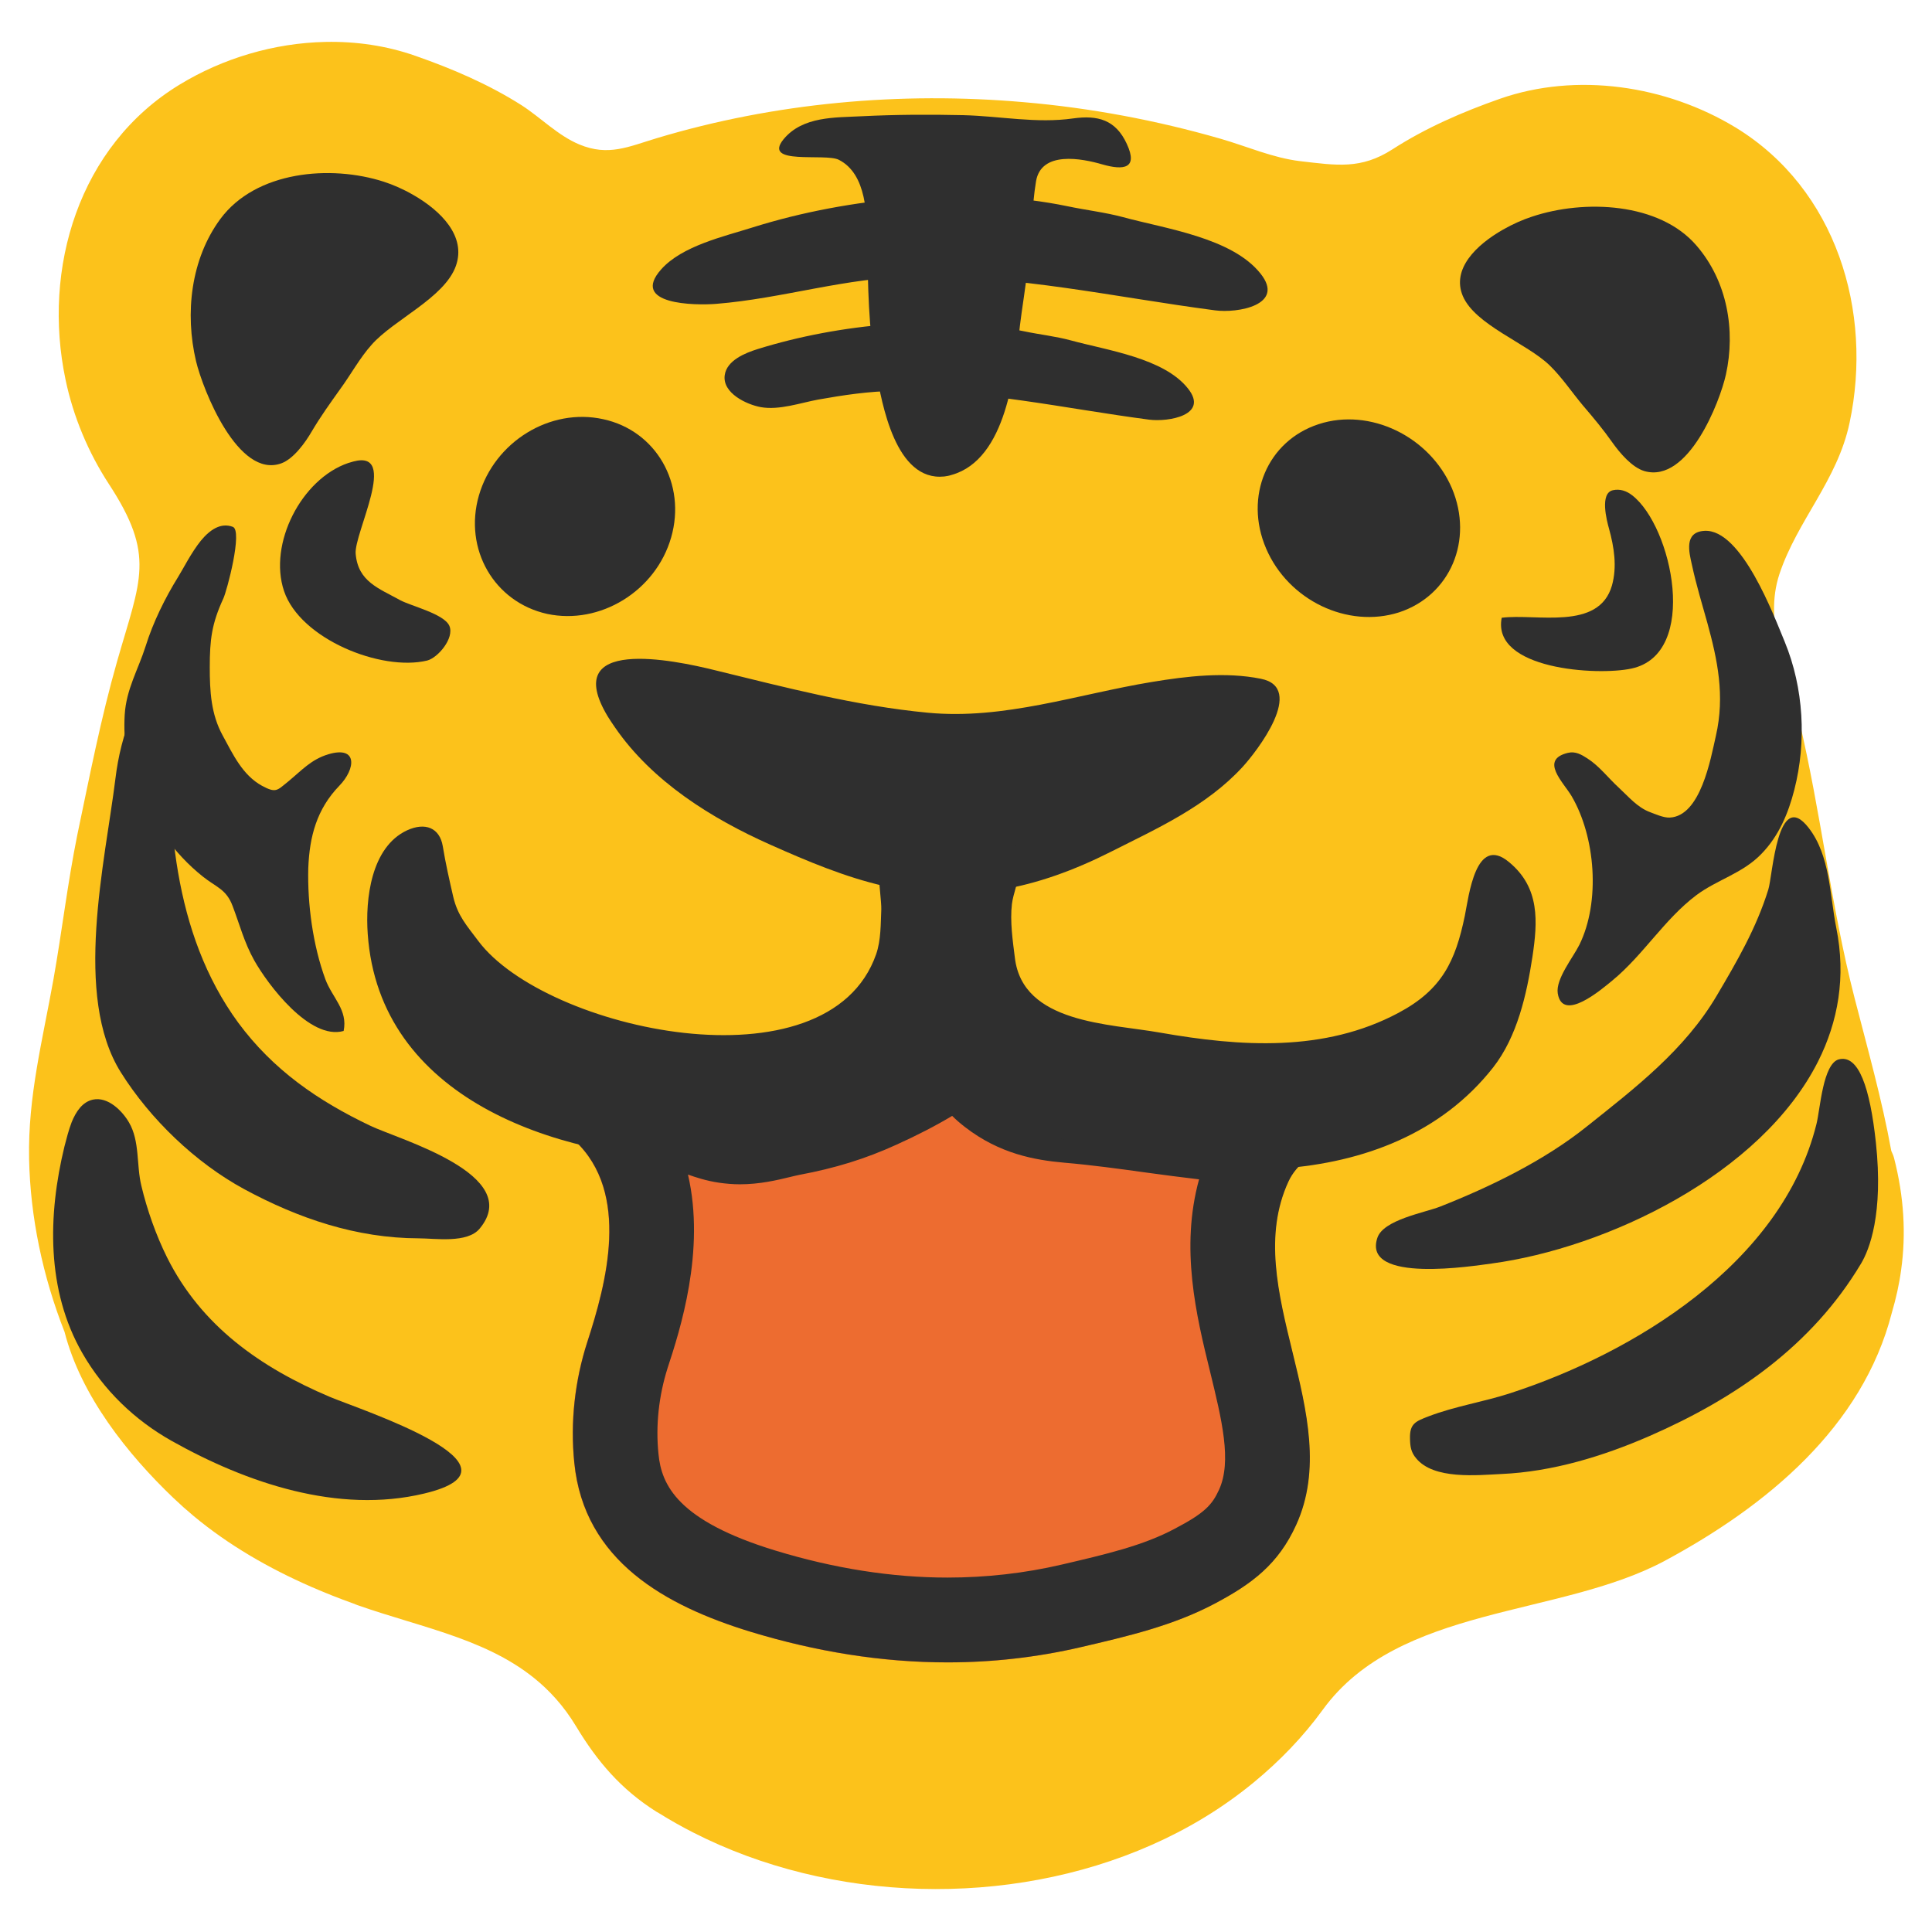<?xml version="1.0" encoding="UTF-8" standalone="no"?>
<svg
   width="128"
   height="128"
   style="enable-background:new 0 0 128 128;"
   version="1.1"
   id="svg23817"
   sodipodi:docname="emoji_u1f42f.svg"
   inkscape:version="1.2.2 (732a01da63, 2022-12-09)"
   xmlns:inkscape="http://www.inkscape.org/namespaces/inkscape"
   xmlns:sodipodi="http://sodipodi.sourceforge.net/DTD/sodipodi-0.dtd"
   xmlns="http://www.w3.org/2000/svg"
   xmlns:svg="http://www.w3.org/2000/svg">
  <defs
     id="defs23821" />
  <sodipodi:namedview
     id="namedview23819"
     pagecolor="#ffffff"
     bordercolor="#000000"
     borderopacity="0.25"
     inkscape:showpageshadow="2"
     inkscape:pageopacity="0.0"
     inkscape:pagecheckerboard="0"
     inkscape:deskcolor="#d1d1d1"
     showgrid="false"
     inkscape:zoom="2.9996795"
     inkscape:cx="48.505181"
     inkscape:cy="72.67443"
     inkscape:window-width="1366"
     inkscape:window-height="697"
     inkscape:window-x="-8"
     inkscape:window-y="-8"
     inkscape:window-maximized="1"
     inkscape:current-layer="svg23817" />
  <g
     id="g24600"
     transform="matrix(1.023,0,0,1.023,141.792,-19.948)"
     style="stroke-width:0.977">
    <path
       id="path23765-4"
       style="fill:#fcc21b;stroke-width:0.977"
       d="M -117.527 22.214 C -120.838 22.283 -124.163 23.266 -126.969 24.978 C -133.499 28.948 -135.879 36.879 -134.359 44.089 C -133.859 46.479 -132.889 48.797 -131.559 50.837 C -128.509 55.497 -129.499 57.007 -131.019 62.327 C -132.079 66.037 -132.809 69.818 -133.599 73.578 C -134.229 76.698 -134.589 79.807 -135.139 82.907 C -135.839 86.837 -136.8 90.498 -136.72 94.538 C -136.645 98.322 -135.836 102.165 -134.422 105.763 C -133.363 109.896 -130.324 113.696 -127.37 116.517 C -127.366 116.521 -127.362 116.523 -127.358 116.527 C -126.943 116.923 -126.514 117.306 -126.074 117.672 C -123.789 119.575 -121.189 121.068 -118.459 122.262 C -117.559 122.655 -116.647 123.016 -115.725 123.346 C -115.639 123.377 -115.556 123.417 -115.47 123.447 C -111.119 124.982 -106.597 125.705 -103.337 128.763 C -103.334 128.766 -103.331 128.769 -103.327 128.772 C -102.829 129.242 -102.36 129.764 -101.926 130.355 C -101.708 130.652 -101.498 130.966 -101.298 131.297 C -100.608 132.442 -99.878 133.465 -99.037 134.38 C -98.616 134.838 -98.169 135.268 -97.684 135.674 C -97.195 136.083 -96.671 136.468 -96.099 136.828 C -96.044 136.864 -95.983 136.891 -95.928 136.926 C -95.213 137.371 -94.478 137.787 -93.723 138.172 C -84.805 142.732 -73.295 143.087 -64.022 138.983 C -63.447 138.729 -62.88 138.457 -62.323 138.168 C -62.01 138.005 -61.699 137.838 -61.392 137.664 C -60.843 137.354 -60.306 137.025 -59.779 136.68 C -59.479 136.482 -59.184 136.279 -58.892 136.071 C -58.38 135.705 -57.881 135.322 -57.395 134.922 C -55.737 133.554 -54.223 131.999 -52.929 130.217 C -48.009 123.457 -37.638 124.238 -30.818 120.598 C -24.19 117.039 -17.973 111.913 -16.08 104.503 C -15.814 103.6 -15.605 102.676 -15.479 101.728 C -15.159 99.438 -15.289 97.028 -15.939 94.498 C -15.991 94.299 -16.057 94.184 -16.118 94.038 C -16.723 90.694 -17.658 87.401 -18.498 84.129 C -20.028 78.179 -20.678 72.078 -22.098 66.108 C -22.818 63.098 -24.42 59.868 -23.36 56.668 C -22.2 53.198 -19.609 50.617 -18.819 46.877 C -17.289 39.667 -19.68 31.737 -26.2 27.757 C -30.7 25.027 -36.498 24.158 -41.468 25.898 C -43.888 26.748 -46.259 27.777 -48.419 29.167 C -50.469 30.487 -52.039 30.208 -54.389 29.938 C -56.169 29.728 -57.848 28.978 -59.548 28.488 C -63.708 27.288 -67.989 26.487 -72.299 26.117 C -80.319 25.417 -88.449 26.158 -96.069 28.448 C -97.899 28.998 -99.199 29.638 -101.079 28.858 C -102.469 28.278 -103.57 27.128 -104.82 26.318 C -106.96 24.958 -109.318 23.947 -111.698 23.117 C -113.558 22.461 -115.541 22.173 -117.527 22.214 z " />
    <path
       d="m -98.769,66.618 c -0.16,-0.23 -0.32,-0.47 -0.47,-0.71 -3.14,-5.21 4.25,-3.67 6.95,-3 4.55,1.11 9.11,2.31 13.78,2.75 4.92,0.47 9.7,-1.2 14.49,-1.99 2.29,-0.38 4.78,-0.67 7.07,-0.21 2.94,0.58 -0.26,4.71 -1.19,5.72 -2.35,2.55 -5.5,3.96 -8.53,5.49 -4.76,2.4 -9.39,3.41 -14.65,2.22 -2.55,-0.58 -4.99,-1.61 -7.39,-2.68 -3.8,-1.69 -7.65,-4.09 -10.06,-7.59 z"
       style="fill:#2f2f2f;stroke-width:0.977"
       id="path23769-5" />
    <path
       d="m -95.139,54.308 c -1,3.48 -4.61,5.68 -8.03,4.95 -3.43,-0.76 -5.42,-4.19 -4.42,-7.67 1.01,-3.48 4.61,-5.7 8.05,-4.94 3.43,0.74 5.4,4.19 4.4,7.66 z"
       style="fill:#2f2f2f;stroke-width:0.977"
       id="path23771-3" />
    <path
       d="m -56.609,55.018 c 1.44,3.37 5.29,5.2 8.61,4.14 3.32,-1.09 4.85,-4.68 3.42,-8.05 -1.44,-3.35 -5.31,-5.22 -8.62,-4.14 -3.33,1.08 -4.85,4.69 -3.41,8.05 z"
       style="fill:#2f2f2f;stroke-width:0.977"
       id="path23773-4" />
    <path
       d="m -105.249,90.798 c -0.04,0.02 -0.06,0.04 -0.11,0.06 0.95,1.25 2.82,1.44 3.97,2.51 3.64,3.4 2.03,9.3 0.81,13.05 -0.8,2.48 -1.11,5.17 -0.84,7.81 0.63,6.37 5.93,9.27 11.42,10.95 7.02,2.14 14.21,2.68 21.4,0.99 3,-0.7 5.94,-1.38 8.64,-2.81 2.44,-1.29 4.13,-2.57 5.28,-5.1 3.24,-7.11 -3.7,-15.3 -0.5,-22.24 0.54,-1.18 1.71,-1.85 2.71,-2.59 0.07,-0.05 2.48,-2.13 1.57,-2.25 -1.08,-0.14 -2.25,-0.05 -3.36,-0.05 -1.53,0 -2.88,-0.33 -4.38,-0.48 -3.55,-0.35 -7.06,-0.97 -10.58,-1.28 -1.35,-0.12 -2.45,-0.33 -3.56,-1.18 -1.21,-0.92 -3.13,-4.04 -4.85,-2.61 -1.49,1.26 -3.38,2.27 -5.25,3.12 -1.67,0.76 -3.22,1.21 -5.02,1.55 -1.06,0.2 -2.24,0.64 -3.35,0.48 -0.9,-0.14 -1.55,-0.6 -2.48,-0.62 -2.93,-0.05 -5.9,0.34 -8.79,0.48 -0.86,0.02 -1.92,-0.21 -2.73,0.21 z"
       style="fill:#ed6c30;stroke-width:0.977"
       id="path23775-9" />
    <path
       d="m -76.939,91.768 c 0.25,0.25 0.54,0.5 0.84,0.73 2.24,1.73 4.51,2.13 6.41,2.3 1.76,0.15 3.52,0.39 5.39,0.65 1.11,0.15 2.23,0.3 3.35,0.43 -1.23,4.46 -0.18,8.83 0.71,12.44 0.76,3.12 1.43,5.82 0.58,7.67 -0.45,0.98 -0.94,1.51 -2.87,2.52 -2.04,1.09 -4.45,1.65 -7.32,2.32 -2.4,0.56 -4.89,0.84 -7.39,0.84 -3.59,0 -7.35,-0.59 -11.15,-1.75 -6.32,-1.93 -7.38,-4.24 -7.57,-6.26 -0.19,-1.84 0.02,-3.76 0.59,-5.56 0.79,-2.41 2.47,-7.58 1.32,-12.53 0.46,0.16 1.14,0.4 2.03,0.53 0.43,0.06 0.87,0.1 1.33,0.1 1.29,0 2.42,-0.27 3.24,-0.47 0.21,-0.05 0.41,-0.1 0.61,-0.14 2.35,-0.44 4.28,-1.04 6.28,-1.95 1.35,-0.61 2.55,-1.23 3.62,-1.87 m 0.29,-6.59 c -0.32,0 -0.64,0.11 -0.95,0.38 -1.49,1.26 -3.38,2.27 -5.25,3.12 -1.67,0.76 -3.22,1.21 -5.02,1.55 -0.9,0.17 -1.89,0.51 -2.83,0.51 -0.18,0 -0.34,-0.01 -0.51,-0.03 -0.9,-0.14 -1.55,-0.6 -2.48,-0.62 -0.19,-0.01 -0.37,-0.01 -0.55,-0.01 -2.74,0 -5.53,0.35 -8.23,0.48 -0.09,0.01 -0.17,0.01 -0.26,0.01 -0.38,0 -0.76,-0.03 -1.13,-0.03 -0.49,0 -0.97,0.05 -1.38,0.26 -0.04,0.02 -0.06,0.04 -0.11,0.06 0.95,1.25 2.82,1.44 3.97,2.51 3.64,3.4 2.03,9.3 0.81,13.05 -0.8,2.48 -1.11,5.17 -0.84,7.81 0.63,6.37 5.93,9.27 11.42,10.95 4.21,1.28 8.47,1.98 12.76,1.98 2.88,0 5.77,-0.32 8.65,-0.99 3,-0.7 5.94,-1.38 8.64,-2.81 2.44,-1.29 4.13,-2.57 5.28,-5.1 3.24,-7.11 -3.7,-15.3 -0.5,-22.24 0.54,-1.18 1.71,-1.85 2.71,-2.59 0.07,-0.05 2.48,-2.13 1.57,-2.25 -0.47,-0.06 -0.96,-0.08 -1.45,-0.08 -0.61,0 -1.22,0.03 -1.82,0.03 h -0.1 c -1.53,0 -2.88,-0.33 -4.38,-0.48 -3.55,-0.35 -7.06,-0.97 -10.58,-1.28 -1.35,-0.12 -2.45,-0.33 -3.56,-1.18 -0.98,-0.78 -2.45,-3.01 -3.88,-3.01 z"
       style="fill:#2f2f2f;stroke-width:0.977"
       id="path23779-8" />
    <path
       d="m -32.899,51.578 c -0.37,-0.29 -0.79,-0.43 -1.25,-0.33 -0.86,0.19 -0.4,1.96 -0.25,2.49 0.33,1.2 0.53,2.46 0.19,3.68 -0.85,2.96 -4.91,1.8 -7.14,2.09 -0.66,3.35 6.19,3.77 8.4,3.29 4.43,-0.94 2.64,-9.22 0.05,-11.22 z"
       style="fill:#2f2f2f;stroke-width:0.977"
       id="path23781-1" />
    <path
       d="m -28.029,59.848 c 0.65,2.37 1.15,4.7 0.55,7.31 -0.34,1.5 -0.99,5.2 -2.99,5.29 -0.39,0.02 -0.92,-0.22 -1.27,-0.35 -0.83,-0.31 -1.39,-1 -2.02,-1.58 -0.7,-0.64 -1.26,-1.4 -2.04,-1.9 -0.39,-0.25 -0.77,-0.48 -1.27,-0.36 -1.84,0.45 -0.29,1.9 0.24,2.79 1.56,2.65 1.88,6.86 0.51,9.64 -0.4,0.81 -1.55,2.22 -1.4,3.15 0.31,1.9 2.81,-0.24 3.55,-0.85 1.99,-1.64 3.36,-3.96 5.42,-5.51 1.36,-1.02 3.01,-1.41 4.24,-2.7 1.11,-1.15 1.72,-2.6 2.11,-4.13 0.8,-3.12 0.61,-6.59 -0.62,-9.58 -0.7,-1.68 -2.79,-7.31 -5.19,-7.19 -1.36,0.07 -1,1.4 -0.82,2.21 0.28,1.3 0.66,2.54 1,3.76 z"
       style="fill:#2f2f2f;stroke-width:0.977"
       id="path23783-6" />
    <path
       d="m -127.569,65.438 c -0.27,6.95 0.14,14.48 4.39,20.29 2.26,3.06 5.17,5.07 8.58,6.69 1.85,0.88 9.96,3.16 7.06,6.65 -0.8,0.97 -2.89,0.63 -3.95,0.63 -4.04,-0.01 -7.79,-1.29 -11.29,-3.18 -3.16,-1.71 -6.1,-4.54 -8,-7.57 -3.1,-4.94 -1.02,-13.61 -0.35,-19.02 0.34,-2.82 1.4,-5.98 3.74,-7.75 -0.07,1.06 -0.14,2.16 -0.18,3.26 z"
       style="fill:#2f2f2f;stroke-width:0.977"
       id="path23789-4" />
    <path
       d="m -125.589,54.508 c 0.58,-0.7 1.28,-1.18 2.06,-0.89 0.66,0.24 -0.38,4.15 -0.61,4.64 -0.75,1.63 -0.88,2.65 -0.88,4.46 0,1.55 0.08,3.04 0.84,4.42 0.66,1.21 1.28,2.56 2.54,3.25 0.91,0.49 0.97,0.31 1.68,-0.26 0.91,-0.75 1.5,-1.44 2.62,-1.78 1.92,-0.57 1.77,0.95 0.71,2.04 -1.46,1.51 -1.93,3.28 -2.01,5.33 -0.06,2.34 0.3,5.01 1.11,7.21 0.45,1.2 1.46,1.97 1.18,3.34 -2.2,0.62 -4.92,-3.02 -5.79,-4.57 -0.65,-1.16 -0.95,-2.34 -1.4,-3.52 -0.41,-1.1 -1.07,-1.22 -1.93,-1.91 -1.91,-1.52 -3.19,-3.48 -4.21,-5.55 -0.73,-1.48 -0.94,-3.29 -0.85,-4.92 0.1,-1.67 0.88,-2.94 1.36,-4.46 0.48,-1.54 1.26,-3.12 2.11,-4.49 0.33,-0.53 0.84,-1.56 1.47,-2.34 z"
       style="fill:#2f2f2f;stroke-width:0.977"
       id="path23791-0" />
    <path
       d="m -111.849,32.118 c -0.64,-0.37 -1.31,-0.66 -1.9,-0.85 -3.44,-1.11 -8.29,-0.7 -10.59,2.42 -1.91,2.6 -2.3,6.1 -1.57,9.2 0.45,1.87 2.72,7.63 5.52,6.62 0.8,-0.29 1.56,-1.35 1.97,-2.06 0.58,-0.98 1.17,-1.8 1.84,-2.74 0.69,-0.94 1.27,-2.02 2.04,-2.88 1.42,-1.62 4.73,-3.04 5.46,-5.11 0.68,-1.92 -0.97,-3.57 -2.77,-4.6 z"
       style="fill:#2f2f2f;stroke-width:0.977"
       id="path23793-0" />
    <path
       d="m -41.259,34.368 c 0.63,-0.36 1.29,-0.65 1.88,-0.84 3.38,-1.13 8.24,-0.92 10.64,1.87 2.01,2.32 2.54,5.51 1.91,8.36 -0.38,1.73 -2.43,7.07 -5.28,6.25 -0.81,-0.24 -1.6,-1.19 -2.05,-1.82 -0.62,-0.88 -1.22,-1.6 -1.94,-2.44 -0.71,-0.85 -1.35,-1.81 -2.14,-2.58 -1.48,-1.44 -4.83,-2.62 -5.63,-4.5 -0.73,-1.74 0.85,-3.3 2.61,-4.3 z"
       style="fill:#2f2f2f;stroke-width:0.977"
       id="path23795-0" />
    <path
       d="m -115.719,49.388 c -0.11,0.03 -0.22,0.06 -0.34,0.1 -3.02,1.03 -5.18,5.23 -4.15,8.29 1.04,3.1 6.29,5.22 9.27,4.5 0.7,-0.18 1.77,-1.45 1.44,-2.24 -0.33,-0.78 -2.46,-1.28 -3.19,-1.67 -1.39,-0.77 -2.72,-1.2 -2.88,-2.99 -0.14,-1.3 2.84,-6.79 -0.15,-5.99 z"
       style="fill:#2f2f2f;stroke-width:0.977"
       id="path23797-4" />
    <path
       style="fill:#2f2f2f;stroke-width:0.977"
       d="m -20.858,88.238 c 1.297,-2.58 1.816,-5.48 1.178,-8.64 -0.429,-2.14 -0.389,-4.68 -1.787,-6.48 -2.036,-2.64 -2.335,3.12 -2.615,3.99 -0.768,2.48 -2.026,4.65 -3.333,6.86 -2.076,3.53 -5.29,5.99 -8.414,8.48 -2.755,2.21 -6.248,3.91 -9.521,5.2 -0.998,0.39 -3.673,0.85 -4.052,2.02 -0.998,3 6.318,1.8 7.405,1.66 7.425,-1 17.436,-5.74 21.139,-13.09 z"
       id="path24160" />
    <path
       style="fill:#2f2f2f;stroke-width:0.977"
       d="m -20.528,89.905 c -0.21,0.899 -0.31,1.903 -0.44,2.405 -2.25,9.045 -11.88,14.839 -19.84,17.422 -1.74,0.565 -3.56,0.837 -5.28,1.495 -0.84,0.324 -1.23,0.471 -1.2,1.454 0.01,0.512 0.07,0.878 0.4,1.265 1.14,1.391 3.96,1.088 5.52,1.014 3.29,-0.146 6.57,-1.14 9.61,-2.468 5.55,-2.426 10.5,-5.835 13.68,-11.158 0.54,-0.899 1.458,-3.215 0.962,-7.838 -0.378,-3.523 -1.112,-5.757 -2.432,-5.38 -0.48,0.157 -0.78,0.92 -0.98,1.788 z"
       id="path24158"
       sodipodi:nodetypes="cccccccccccc" />
    <path
       style="fill:#2f2f2f;stroke-width:0.977"
       d="m -133.959,92.165 c 0.28,-0.68 0.69,-1.3 1.37,-1.45 0.97,-0.21 1.9,0.72 2.34,1.48 0.71,1.22 0.47,2.75 0.8,4.1 0.37,1.56 0.95,3.2 1.66,4.63 2.22,4.45 6.05,7.13 10.52,9.03 1.98,0.84 13.43,4.53 6.14,6.27 -5.58,1.34 -11.52,-0.69 -16.36,-3.41 -2.4,-1.35 -4.4,-3.28 -5.78,-5.68 -2.34,-4.07 -2.24,-8.95 -1.16,-13.39 0.12,-0.45 0.26,-1.04 0.47,-1.58 z"
       id="path23799-4" />
    <path
       d="m -71.979,36.348 c 0.21,-1.69 0.19,-3.41 0.47,-5.1 0.33,-2 2.97,-1.49 4.3,-1.1 1.37,0.39 2.33,0.28 1.58,-1.33 -0.72,-1.57 -1.89,-1.87 -3.47,-1.65 -2.37,0.34 -4.73,-0.15 -7.11,-0.21 -2.19,-0.05 -4.39,-0.04 -6.59,0.07 -1.72,0.09 -3.82,-0.01 -5.06,1.49 -1.39,1.71 2.69,0.88 3.58,1.33 1.83,0.93 1.82,3.65 1.85,5.41 0.03,2.75 0.07,5.5 0.55,8.21 0.39,2.2 1.27,7.22 4.43,6.89 0.16,-0.02 0.32,-0.05 0.47,-0.1 3.58,-1 4.1,-6.69 4.43,-9.68 0.11,-0.94 0.37,-2.5 0.57,-4.23 z"
       style="fill:#2f2f2f;stroke-width:0.977"
       id="path23803-4" />
    <path
       d="m -89.829,34.218 c -1.9,0.6 -4.59,1.2 -5.95,2.72 -2.05,2.3 2.18,2.35 3.56,2.24 4.34,-0.35 8.4,-1.71 12.85,-1.77 6.7,-0.09 12.89,1.33 19.45,2.19 1.45,0.2 4.58,-0.34 2.95,-2.38 -1.85,-2.33 -6.18,-2.91 -8.92,-3.66 -1.16,-0.31 -2.39,-0.45 -3.57,-0.7 -6.37,-1.32 -14.15,-0.59 -20.37,1.36 z"
       style="fill:#2f2f2f;stroke-width:0.977"
       id="path23805-5" />
    <path
       d="m -89.539,42.108 c -0.8,0.25 -2,0.73 -2.13,1.69 -0.16,1.16 1.41,1.9 2.34,2.07 1.2,0.21 2.57,-0.28 3.71,-0.49 1.63,-0.29 3.29,-0.54 4.96,-0.56 5.68,-0.08 10.92,1.13 16.48,1.86 1.25,0.16 3.89,-0.29 2.51,-2.02 -1.56,-1.97 -5.23,-2.47 -7.57,-3.11 -0.99,-0.27 -2.03,-0.38 -3.03,-0.59 -5.38,-1.12 -11.98,-0.5 -17.27,1.15 z"
       style="fill:#2f2f2f;stroke-width:0.977"
       id="path23807-8" />
    <path
       d="m -81.719,75.778 c 0.04,0.99 0.2,2.12 0.19,2.61 -0.04,0.95 -0.02,2 -0.33,2.9 -3.12,8.96 -21.44,4.94 -25.77,-0.85 -0.75,-1 -1.33,-1.63 -1.62,-2.85 -0.25,-1.09 -0.5,-2.18 -0.68,-3.29 -0.2,-1.18 -1.13,-1.57 -2.32,-1.02 -2.33,1.09 -2.7,4.46 -2.54,6.7 0.74,10.66 12.15,14.44 21.26,14.65 2.24,0.05 4.64,0.15 6.81,-0.47 2.93,-0.82 5.55,-3.42 8.55,-3.83 2.7,-0.37 4.7,1.59 7.1,2.48 9.12,3.34 22.45,4.36 29.16,-4.17 1.57,-2 2.18,-4.75 2.55,-7.17 0.34,-2.27 0.5,-4.48 -1.52,-6.14 -2.16,-1.8 -2.6,2.22 -2.86,3.49 -0.61,2.94 -1.48,4.78 -4.3,6.28 -4.8,2.56 -10.23,2.19 -15.42,1.28 -3.29,-0.59 -8.92,-0.58 -9.42,-4.86 -0.14,-1.11 -0.32,-2.35 -0.19,-3.47 0.09,-0.7 0.39,-1.32 0.44,-2.02 0.08,-1.36 0.01,-2.21 -1.39,-2.28 -1.07,-0.05 -2.15,0.04 -3.22,0.04 -0.9,0 -3.64,-0.45 -4.24,0.31 -0.24,0.27 -0.27,0.94 -0.24,1.68 z"
       style="fill:#2f2f2f;stroke-width:0.977"
       id="path23813-6" />
  </g>
</svg>
